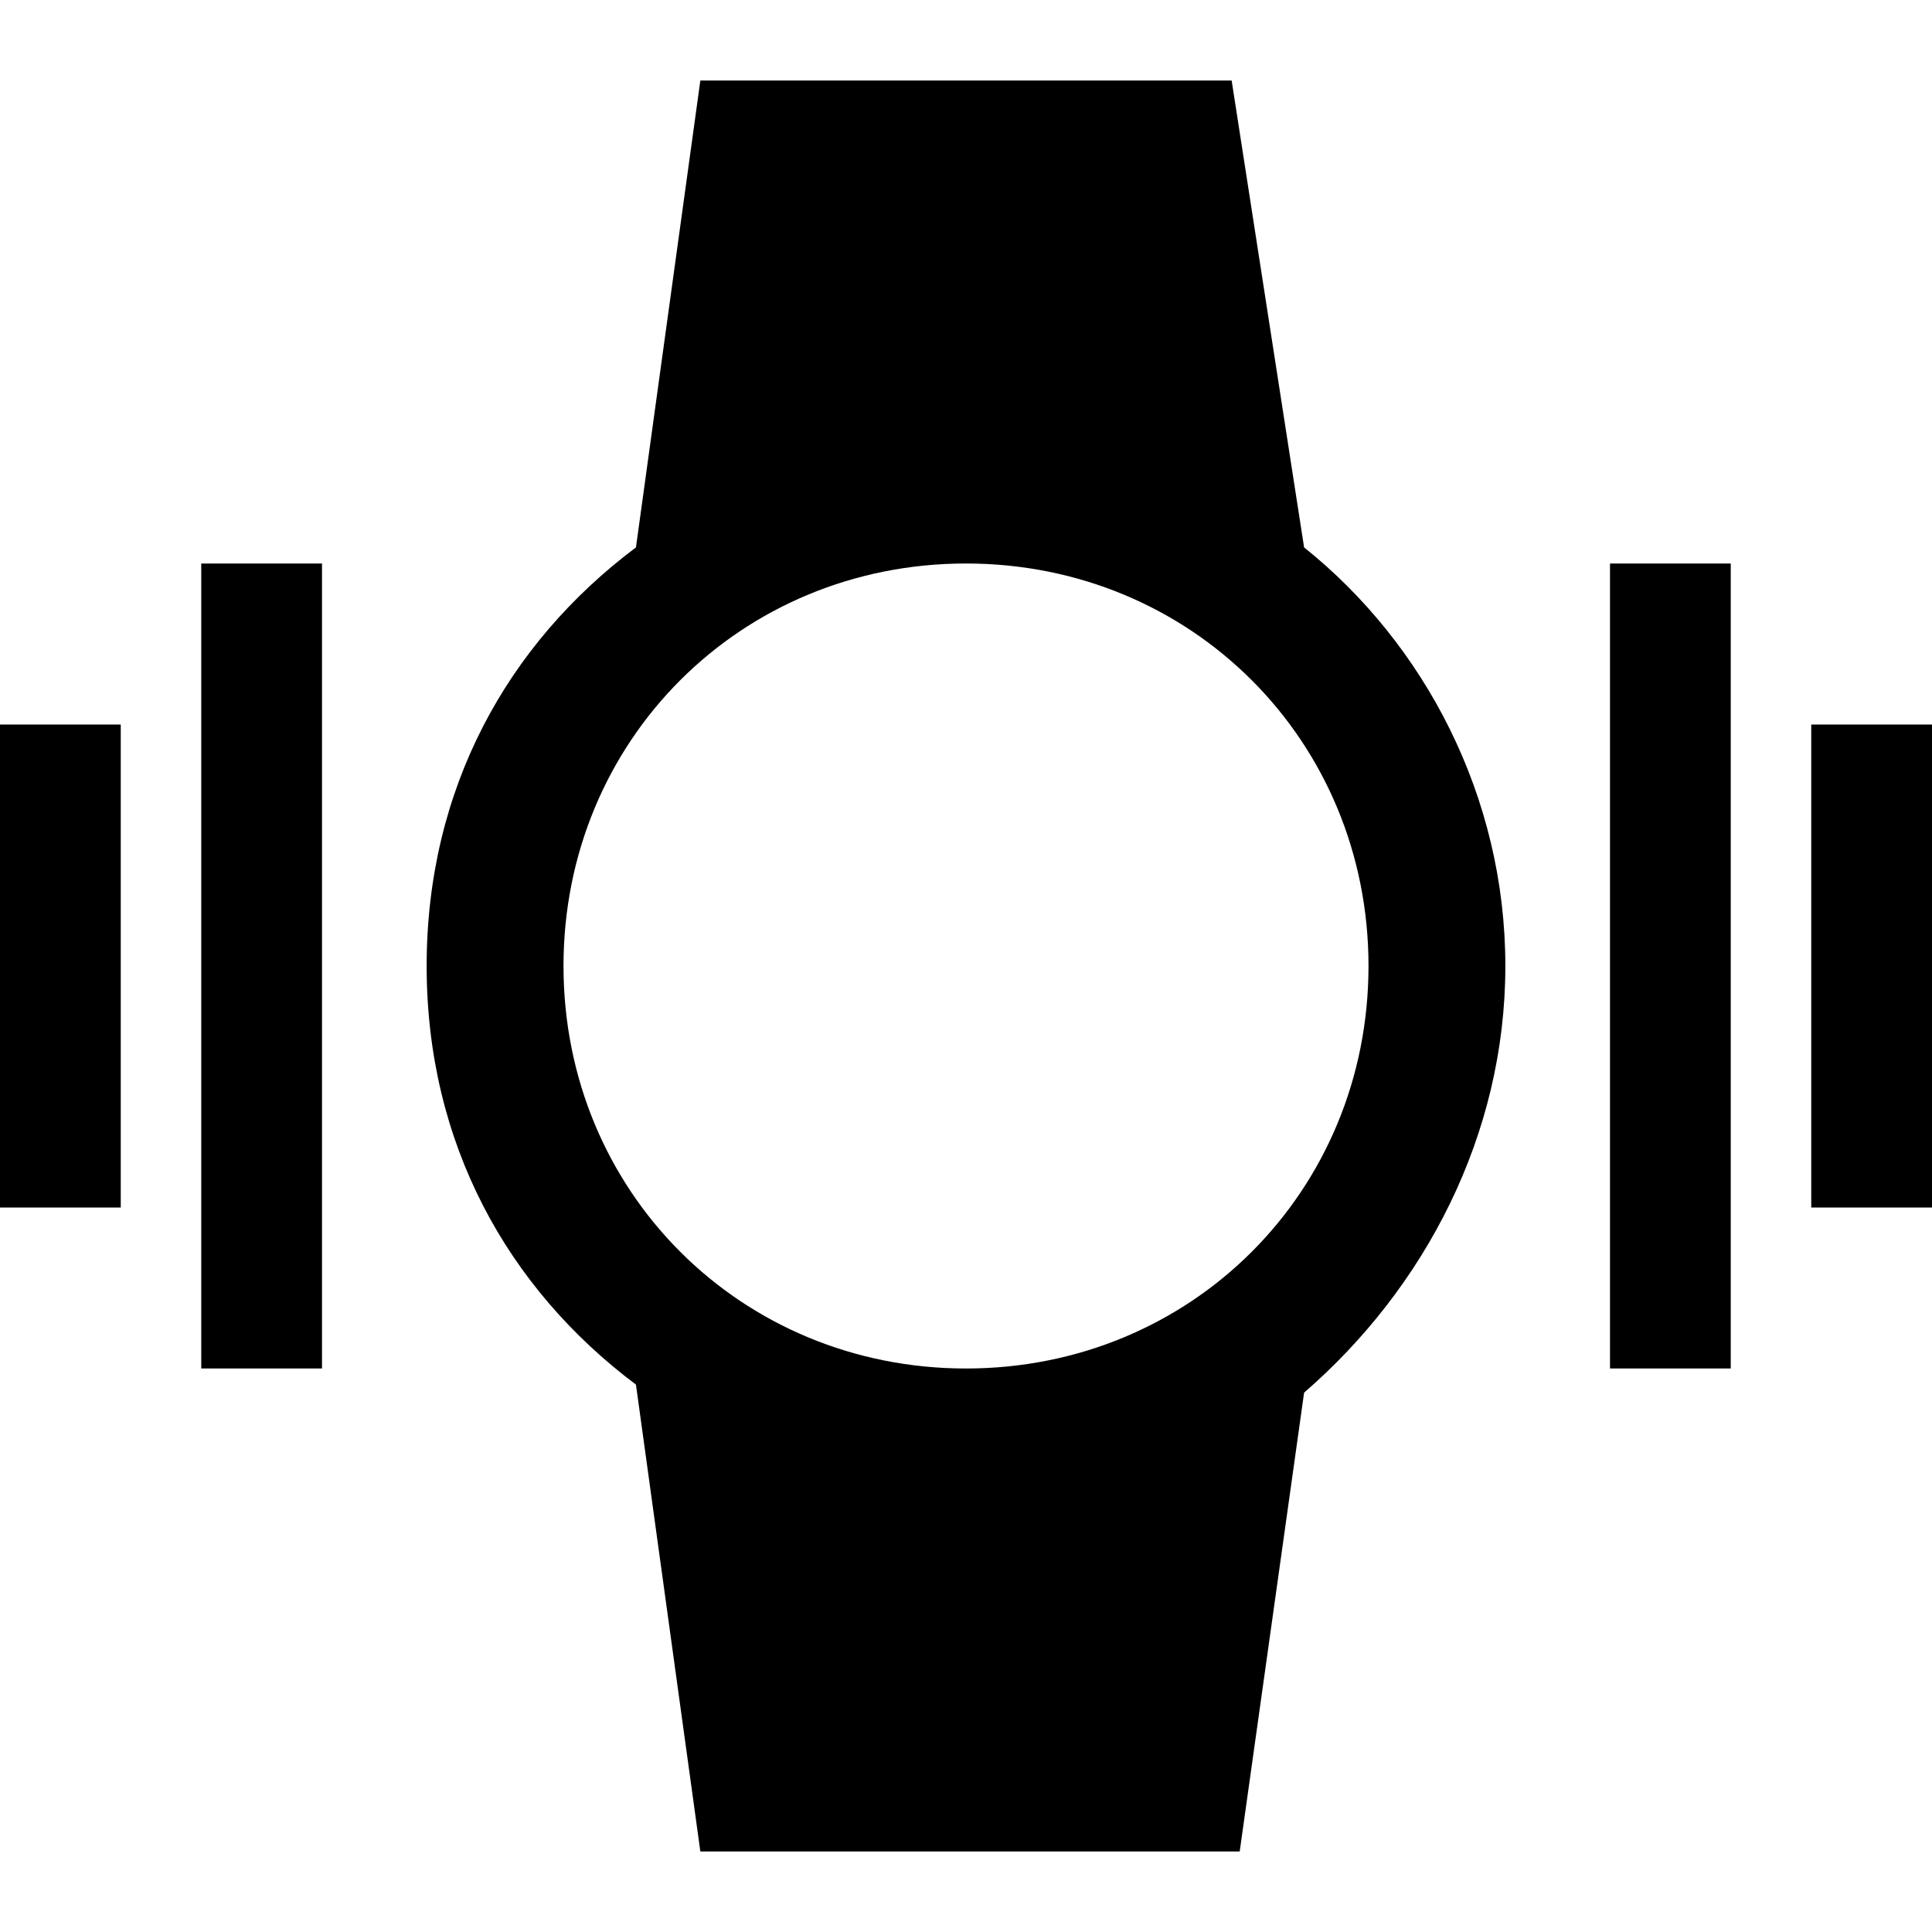 <?xml version="1.0" encoding="utf-8"?>
<!-- Generator: Adobe Illustrator 19.2.0, SVG Export Plug-In . SVG Version: 6.00 Build 0)  -->
<svg version="1.1" id="Group" xmlns="http://www.w3.org/2000/svg" xmlns:xlink="http://www.w3.org/1999/xlink" x="0px" y="0px"
	 viewBox="0 0 24 24" enable-background="new 0 0 24 24" xml:space="preserve">
<path id="Bounds" fill="none" d="M0,0h24v24H0V0z"/>
<path id="Shape" d="M0,15h1.5V9H0V15z M2.5,17H4V7H2.5V17z M22.5,9v6H24V9H22.5z M20,17h1.5V7H20V17z M18.7,12c0-2.1-1-4-2.5-5.2
	L15.3,1H8.7L7.9,6.8C6.3,8,5.3,9.8,5.3,12s1,4,2.6,5.2L8.7,23h6.7l0.8-5.7C17.7,16,18.7,14.1,18.7,12z M7,12c0-2.8,2.2-5,5-5
	s5,2.2,5,5s-2.2,5-5,5S7,14.8,7,12z"/>
</svg>
